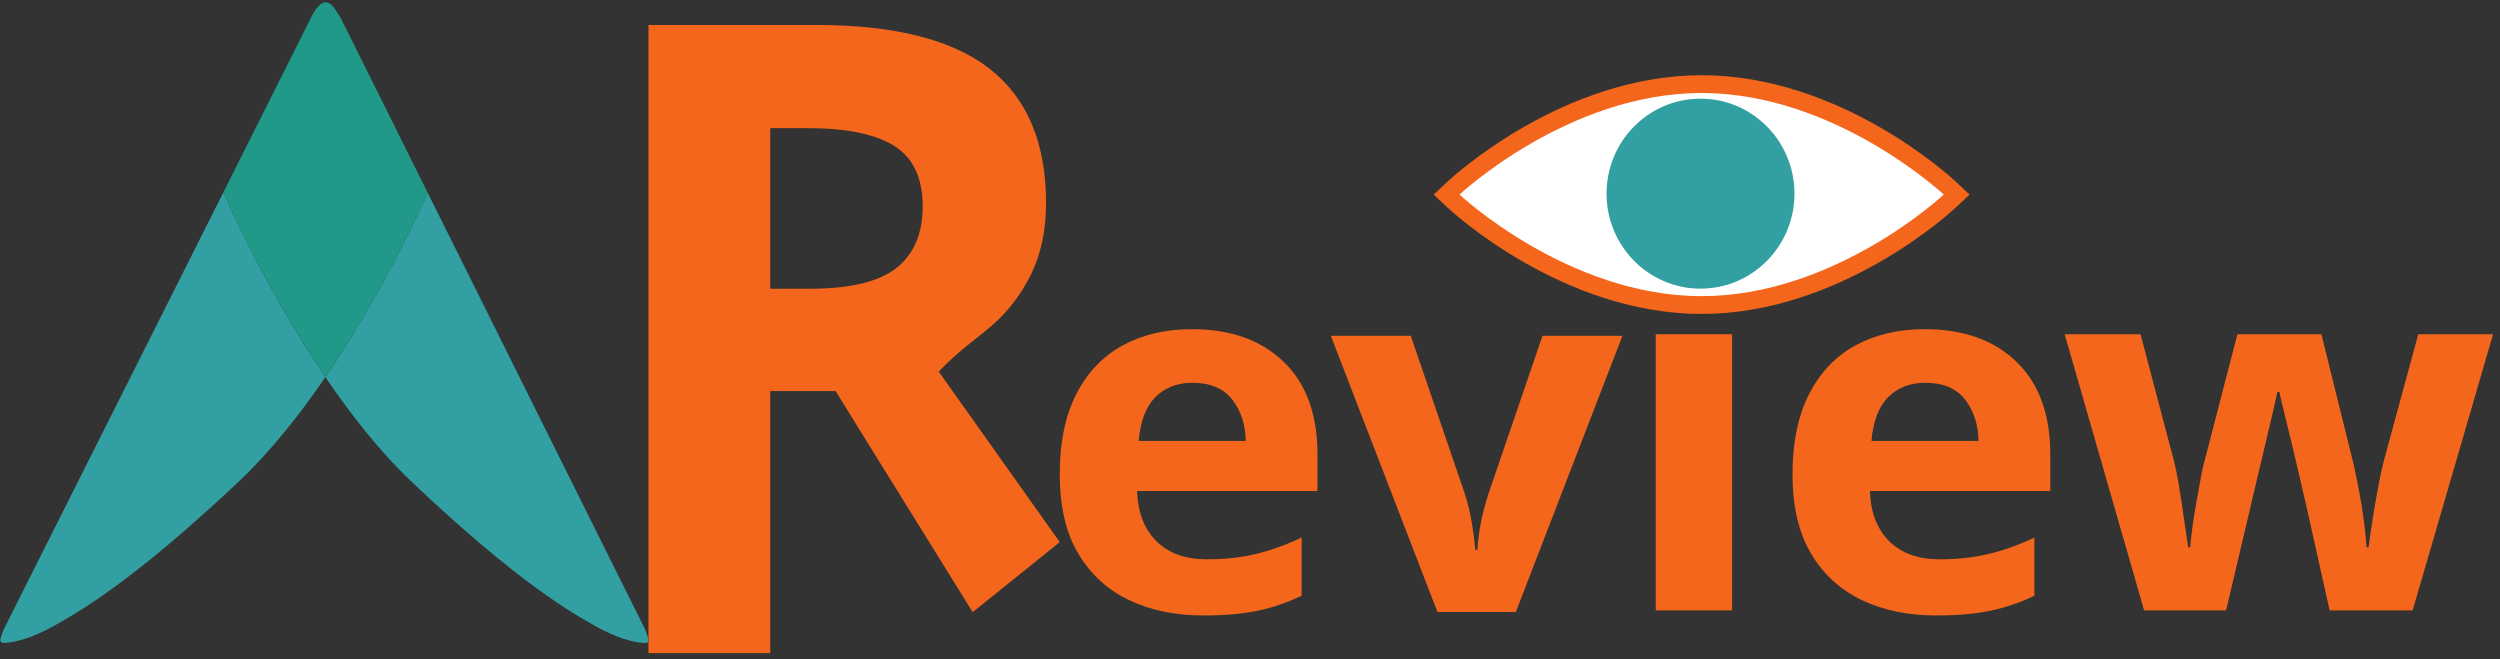 <svg width="201" height="53" viewBox="0 0 201 53" fill="none" xmlns="http://www.w3.org/2000/svg">
<rect x="0" y="0" width="201" height="53" fill="#333333" stroke="none"/>
<path d="M95.833 26.465C98.937 26.465 101.395 27.34 103.208 29.088C105.021 30.837 105.927 33.325 105.927 36.55V39.479H91.424C91.48 41.187 91.994 42.529 92.97 43.505C93.945 44.48 95.298 44.969 97.028 44.969C98.456 44.969 99.769 44.827 100.963 44.541C102.157 44.256 103.387 43.816 104.65 43.219V47.896C103.523 48.439 102.357 48.839 101.148 49.096C99.939 49.353 98.47 49.483 96.739 49.483C94.486 49.483 92.495 49.07 90.765 48.242C89.035 47.415 87.675 46.167 86.687 44.501C85.698 42.834 85.203 40.712 85.203 38.136C85.203 35.561 85.649 33.405 86.542 31.67C87.434 29.935 88.678 28.634 90.271 27.766C91.863 26.899 93.718 26.465 95.833 26.465ZM95.874 30.776C94.664 30.776 93.676 31.157 92.907 31.915C92.138 32.675 91.685 33.854 91.547 35.453H100.158C100.131 34.126 99.767 33.013 99.066 32.118C98.366 31.224 97.302 30.776 95.874 30.776Z" fill="#F4661B"/>
<path d="M115.571 49.204L107 27H113.427L117.754 39.648C118 40.407 118.192 41.194 118.33 42.007C118.468 42.819 118.564 43.552 118.619 44.203H118.783C118.866 42.739 119.168 41.221 119.69 39.648L124.016 27H130.444L121.873 49.204H115.571Z" fill="#F4661B"/>
<path d="M136.211 18.17C137.118 18.17 137.9 18.38 138.56 18.8C139.219 19.22 139.548 19.999 139.548 21.138C139.548 22.249 139.219 23.023 138.56 23.456C137.9 23.889 137.118 24.107 136.211 24.107C135.277 24.107 134.487 23.89 133.843 23.456C133.197 23.023 132.875 22.249 132.875 21.138C132.875 19.998 133.197 19.219 133.843 18.8C134.487 18.38 135.276 18.17 136.211 18.17ZM139.26 26.872V49.076H133.121V26.872H139.26Z" fill="#F4661B"/>
<path d="M154.75 26.465C157.854 26.465 160.312 27.34 162.125 29.088C163.938 30.837 164.844 33.325 164.844 36.55V39.479H150.341C150.396 41.187 150.911 42.529 151.886 43.505C152.86 44.48 154.214 44.969 155.944 44.969C157.372 44.969 158.685 44.827 159.879 44.541C161.073 44.256 162.303 43.816 163.567 43.219V47.896C162.44 48.439 161.273 48.839 160.065 49.096C158.856 49.353 157.387 49.483 155.655 49.483C153.402 49.483 151.412 49.07 149.681 48.242C147.951 47.415 146.592 46.167 145.603 44.501C144.614 42.834 144.119 40.712 144.119 38.136C144.119 35.561 144.566 33.405 145.459 31.67C146.35 29.935 147.595 28.634 149.188 27.766C150.781 26.899 152.634 26.465 154.75 26.465ZM154.791 30.776C153.582 30.776 152.594 31.157 151.825 31.915C151.055 32.675 150.602 33.854 150.465 35.453H159.076C159.049 34.126 158.685 33.013 157.985 32.118C157.285 31.224 156.22 30.776 154.791 30.776Z" fill="#F4661B"/>
<path d="M187.302 49.077L185.572 41.309C185.462 40.849 185.305 40.165 185.098 39.256C184.892 38.348 184.665 37.372 184.418 36.328C184.171 35.285 183.937 34.322 183.717 33.441C183.497 32.56 183.346 31.915 183.264 31.509H183.099C183.016 31.915 182.872 32.56 182.666 33.441C182.459 34.321 182.233 35.285 181.986 36.328C181.739 37.372 181.505 38.355 181.285 39.276C181.065 40.198 180.9 40.903 180.79 41.39L178.978 49.077H172.386L166 26.873H172.098L174.694 36.715C174.885 37.419 175.057 38.239 175.208 39.175C175.359 40.11 175.497 41.019 175.62 41.899C175.744 42.78 175.847 43.479 175.93 43.994H176.094C176.122 43.614 176.177 43.106 176.26 42.468C176.343 41.832 176.445 41.175 176.569 40.497C176.693 39.819 176.802 39.209 176.898 38.666C176.994 38.124 177.069 37.745 177.125 37.527L179.885 26.873H186.642L189.279 37.527C189.362 37.908 189.486 38.518 189.649 39.358C189.815 40.199 189.951 41.053 190.062 41.92C190.171 42.788 190.24 43.479 190.268 43.995H190.434C190.488 43.533 190.584 42.863 190.721 41.982C190.858 41.101 191.016 40.178 191.195 39.216C191.373 38.254 191.558 37.42 191.751 36.716L194.428 26.873H200.444L193.975 49.078L187.302 49.077Z" fill="#F4661B"/>
<path d="M51.869 50.611L34.385 15.494C34.367 15.533 31.134 23.03 26.16 30.321C28.2 33.329 30.533 36.3 33.057 38.699C41.723 46.923 46.091 49.336 47.851 50.329C49.612 51.321 50.951 51.641 51.691 51.692C52.343 51.74 52.168 51.429 51.869 50.611Z" fill="#32A0A2"/>
<path d="M0.298 50.604C-0.003 51.419 -0.182 51.731 0.476 51.685C1.22 51.63 2.566 51.313 4.339 50.32C6.111 49.326 10.507 46.916 19.225 38.69C21.766 36.293 24.11 33.325 26.16 30.321C21.194 22.997 17.962 15.456 17.962 15.456L0.298 50.604Z" fill="#32A0A2"/>
<path d="M27.439 1.537C27.439 1.537 27.143 1.042 26.982 0.801C26.9 0.681 26.818 0.57 26.73 0.474C26.69 0.432 26.65 0.391 26.61 0.358C26.596 0.347 26.582 0.337 26.568 0.326C26.512 0.285 26.454 0.247 26.392 0.224C26.391 0.222 26.389 0.222 26.389 0.222C26.323 0.196 26.253 0.184 26.179 0.182C26.119 0.184 26.064 0.196 26.007 0.21C25.986 0.219 25.962 0.224 25.939 0.234C25.925 0.239 25.911 0.25 25.897 0.258C25.762 0.331 25.634 0.447 25.518 0.586C25.513 0.591 25.506 0.6 25.5 0.606C25.44 0.679 25.385 0.753 25.333 0.832C25.247 0.957 25.101 1.23 24.987 1.447C24.931 1.561 24.894 1.644 24.894 1.644L17.963 15.455C17.963 15.455 21.195 22.996 26.161 30.32C31.136 23.029 34.368 15.532 34.386 15.493L27.439 1.537Z" fill="#209989"/>
<path d="M65.624 2.008C71.934 2.008 76.591 3.19 79.595 5.553C82.6 7.919 84.101 11.507 84.101 16.324C84.101 18.508 83.701 20.417 82.903 22.042C82.103 23.672 81.044 25.055 79.726 26.193C78.405 27.33 76.99 28.256 75.478 29.88L85.206 43.588L78.203 49.218L67.18 31.442H61.928V52.513H52.137V2.008H65.624ZM64.908 10.302H61.928V23.214H65.103C68.346 23.214 70.669 22.656 72.076 21.542C73.48 20.427 74.183 18.777 74.183 16.59C74.183 14.315 73.426 12.7 71.911 11.739C70.398 10.782 68.064 10.302 64.908 10.302Z" fill="#F4661B"/>
<path d="M136.81 24.525C125.908 24.525 117.228 16.51 116.864 16.169L116.305 15.644L116.864 15.121C117.227 14.78 125.908 6.763 136.81 6.763C147.713 6.763 156.392 14.779 156.756 15.121L157.315 15.644L156.756 16.169C156.392 16.51 147.713 24.525 136.81 24.525Z" fill="white"/>
<path d="M136.81 7.477C147.562 7.477 156.276 15.644 156.276 15.644C156.276 15.644 147.562 23.81 136.81 23.81C126.06 23.81 117.345 15.644 117.345 15.644C117.345 15.644 126.061 7.477 136.81 7.477ZM136.81 6.048C125.635 6.048 116.757 14.248 116.384 14.597L115.266 15.645L116.384 16.694C116.757 17.043 125.635 25.24 136.81 25.24C147.987 25.24 156.864 17.043 157.237 16.694L158.355 15.645L157.237 14.597C156.864 14.248 147.988 6.048 136.81 6.048Z" fill="#F4661B"/>
<path d="M136.721 23.208C140.893 23.208 144.275 19.788 144.275 15.57C144.275 11.352 140.893 7.933 136.721 7.933C132.548 7.933 129.166 11.352 129.166 15.57C129.166 19.788 132.548 23.208 136.721 23.208Z" fill="#32A0A2"/>
<path d="M125.538 16.989C126.557 16.989 127.383 15.877 127.383 14.505C127.383 13.132 126.557 12.02 125.538 12.02C124.519 12.02 123.693 13.132 123.693 14.505C123.693 15.877 124.519 16.989 125.538 16.989Z" fill="white"/>
</svg>
